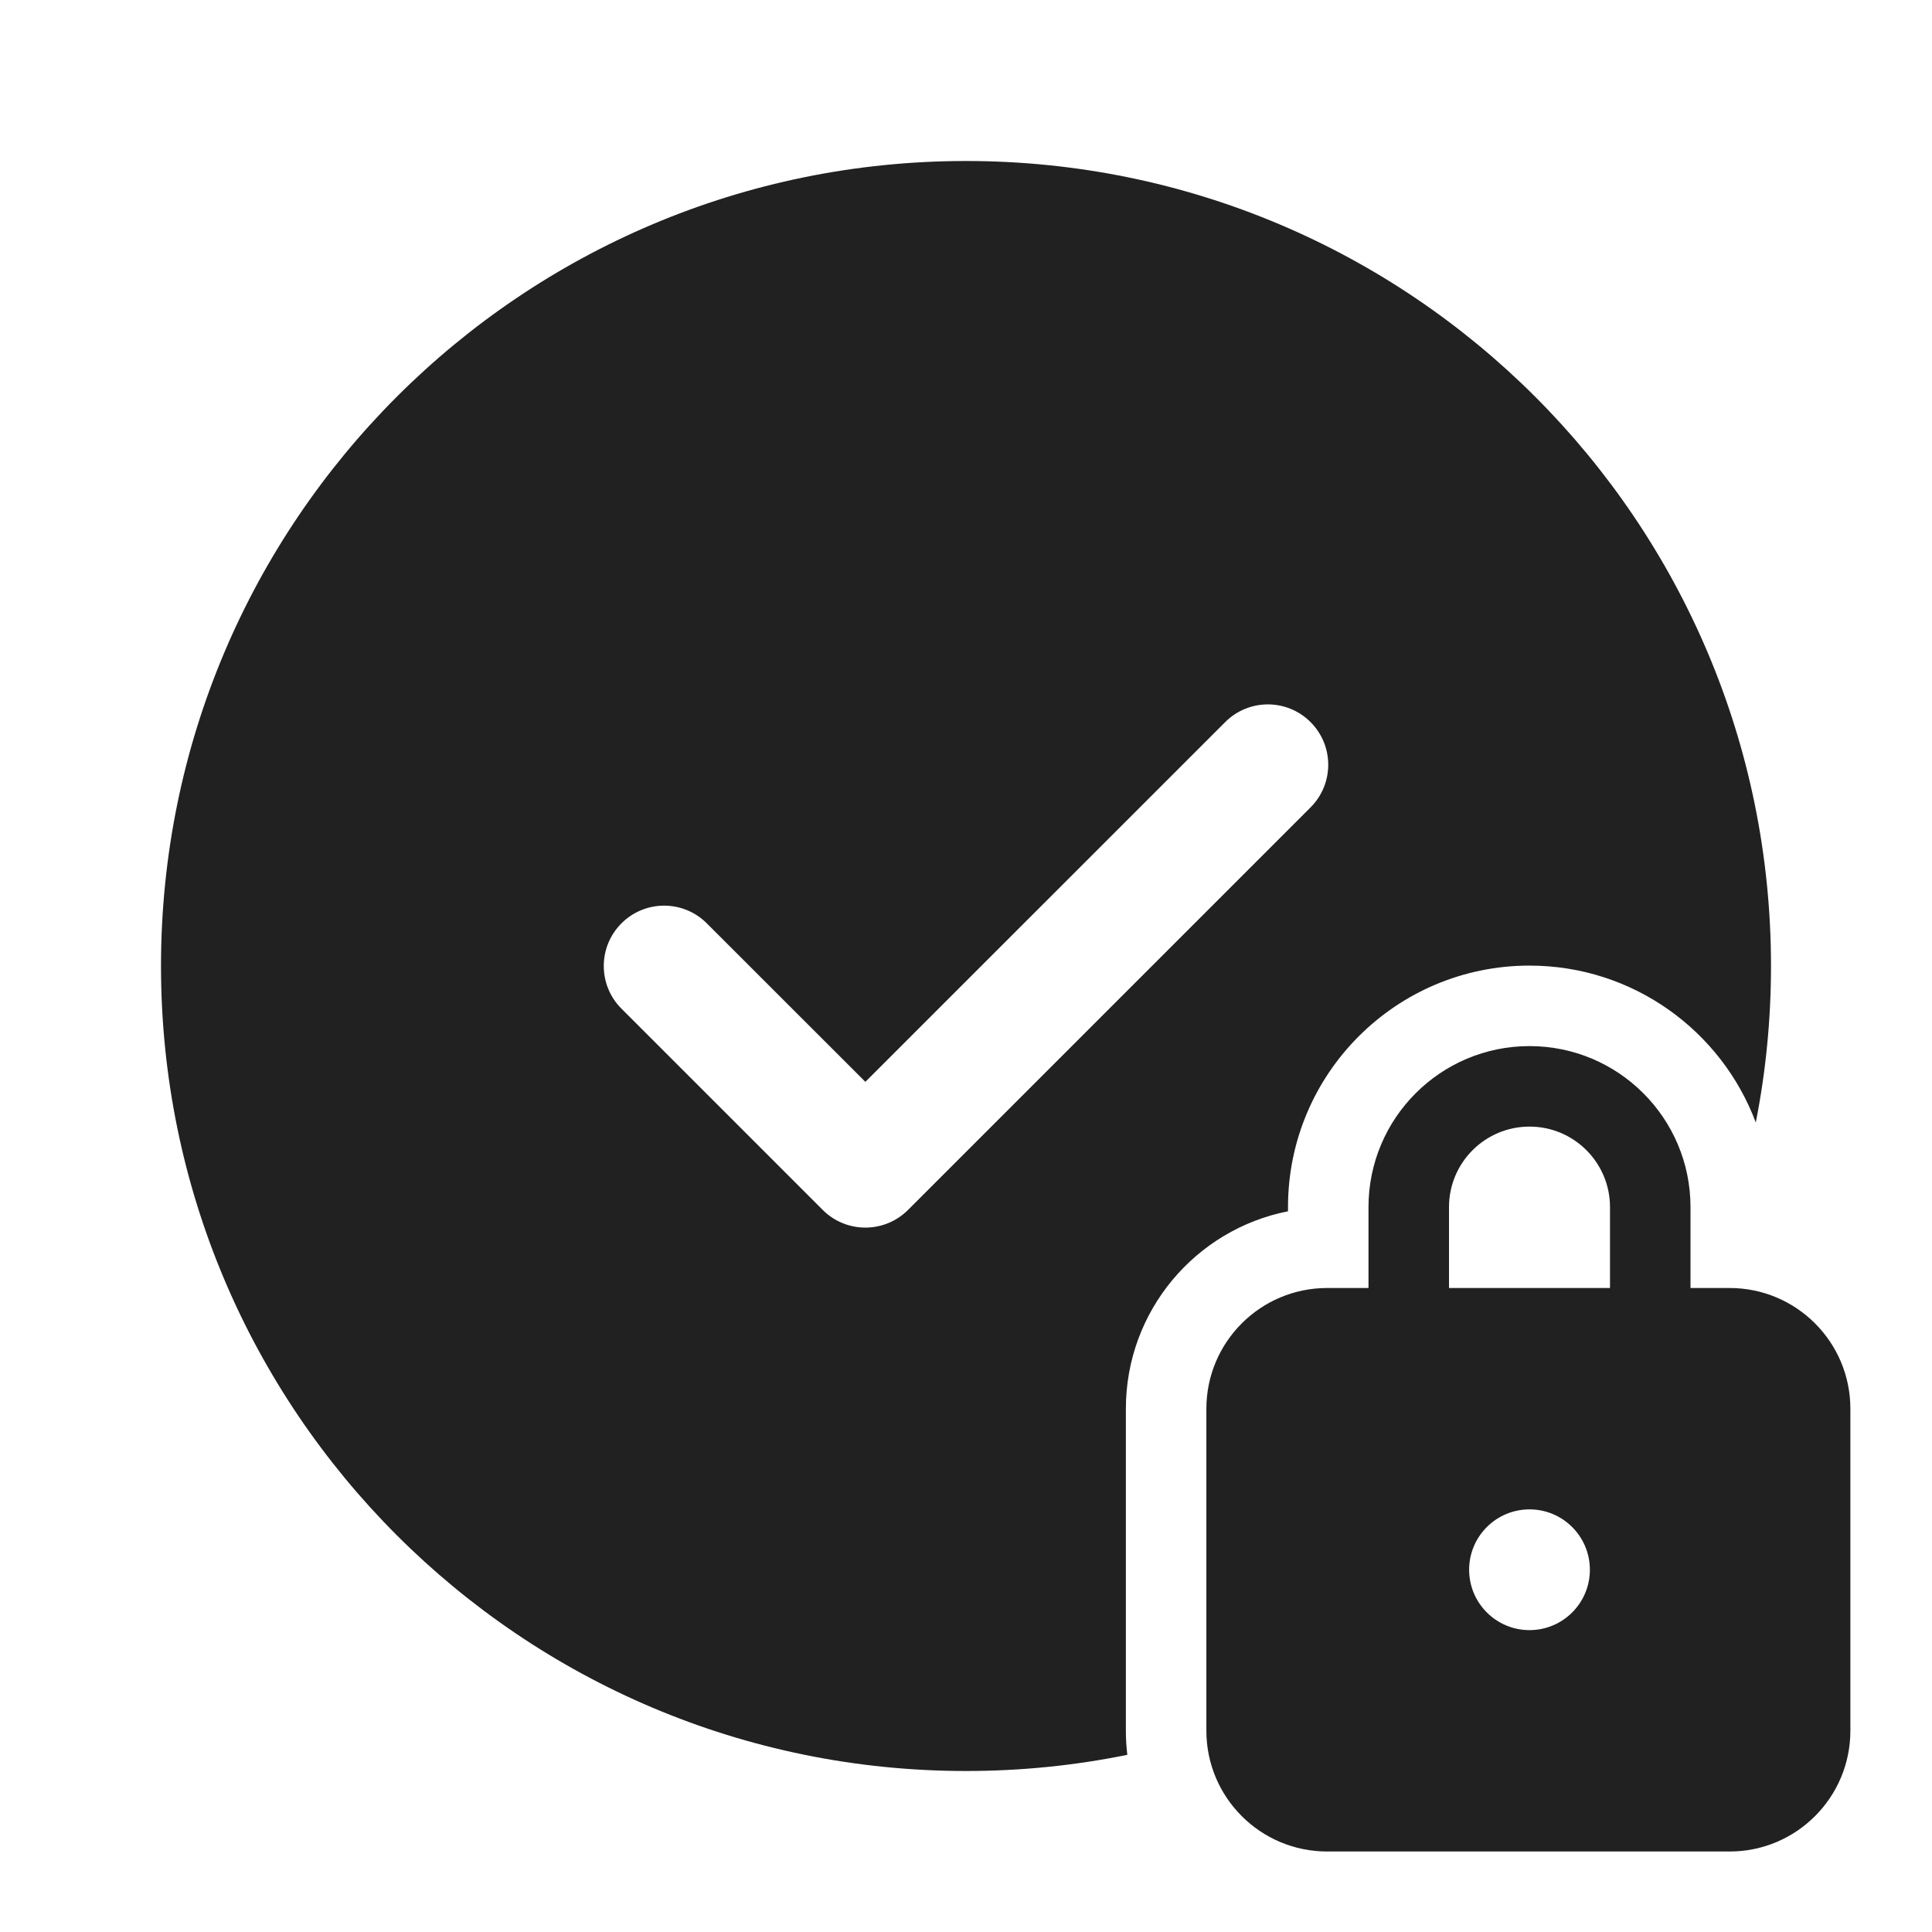 <svg width="24" height="24" viewBox="0 0 24 24" fill="none" xmlns="http://www.w3.org/2000/svg">
<path d="M12 2C17.523 2 22 6.477 22 12C22 12.665 21.935 13.316 21.811 13.944C21.385 12.806 20.287 11.995 19 11.995C17.343 11.995 16 13.338 16 14.995V15.047C14.852 15.273 13.986 16.285 13.986 17.5V21.5C13.986 21.601 13.992 21.701 14.004 21.799C13.357 21.931 12.686 22 12 22C6.477 22 2 17.523 2 12C2 6.477 6.477 2 12 2ZM15.22 8.97L10.75 13.439L8.78 11.47C8.487 11.177 8.013 11.177 7.72 11.47C7.427 11.763 7.427 12.237 7.72 12.53L10.22 15.03C10.513 15.323 10.987 15.323 11.28 15.03L16.28 10.03C16.573 9.737 16.573 9.263 16.28 8.97C15.987 8.677 15.513 8.677 15.22 8.97Z" fill="#212121"/>
<path d="M17 16H16.486C15.658 16 14.986 16.672 14.986 17.5V21.5C14.986 22.328 15.658 23 16.486 23H21.486C22.315 23 22.986 22.328 22.986 21.5V17.5C22.986 16.672 22.315 16 21.486 16H21V14.995C21 13.891 20.105 12.995 19 12.995C17.895 12.995 17 13.891 17 14.995V16ZM18 14.995C18 14.443 18.448 13.995 19 13.995C19.552 13.995 20 14.443 20 14.995V16H18V14.995ZM19.75 19.5C19.75 19.914 19.414 20.25 19 20.25C18.586 20.25 18.25 19.914 18.25 19.5C18.25 19.086 18.586 18.75 19 18.75C19.414 18.75 19.75 19.086 19.75 19.5Z" fill="#212121"/>
</svg>

